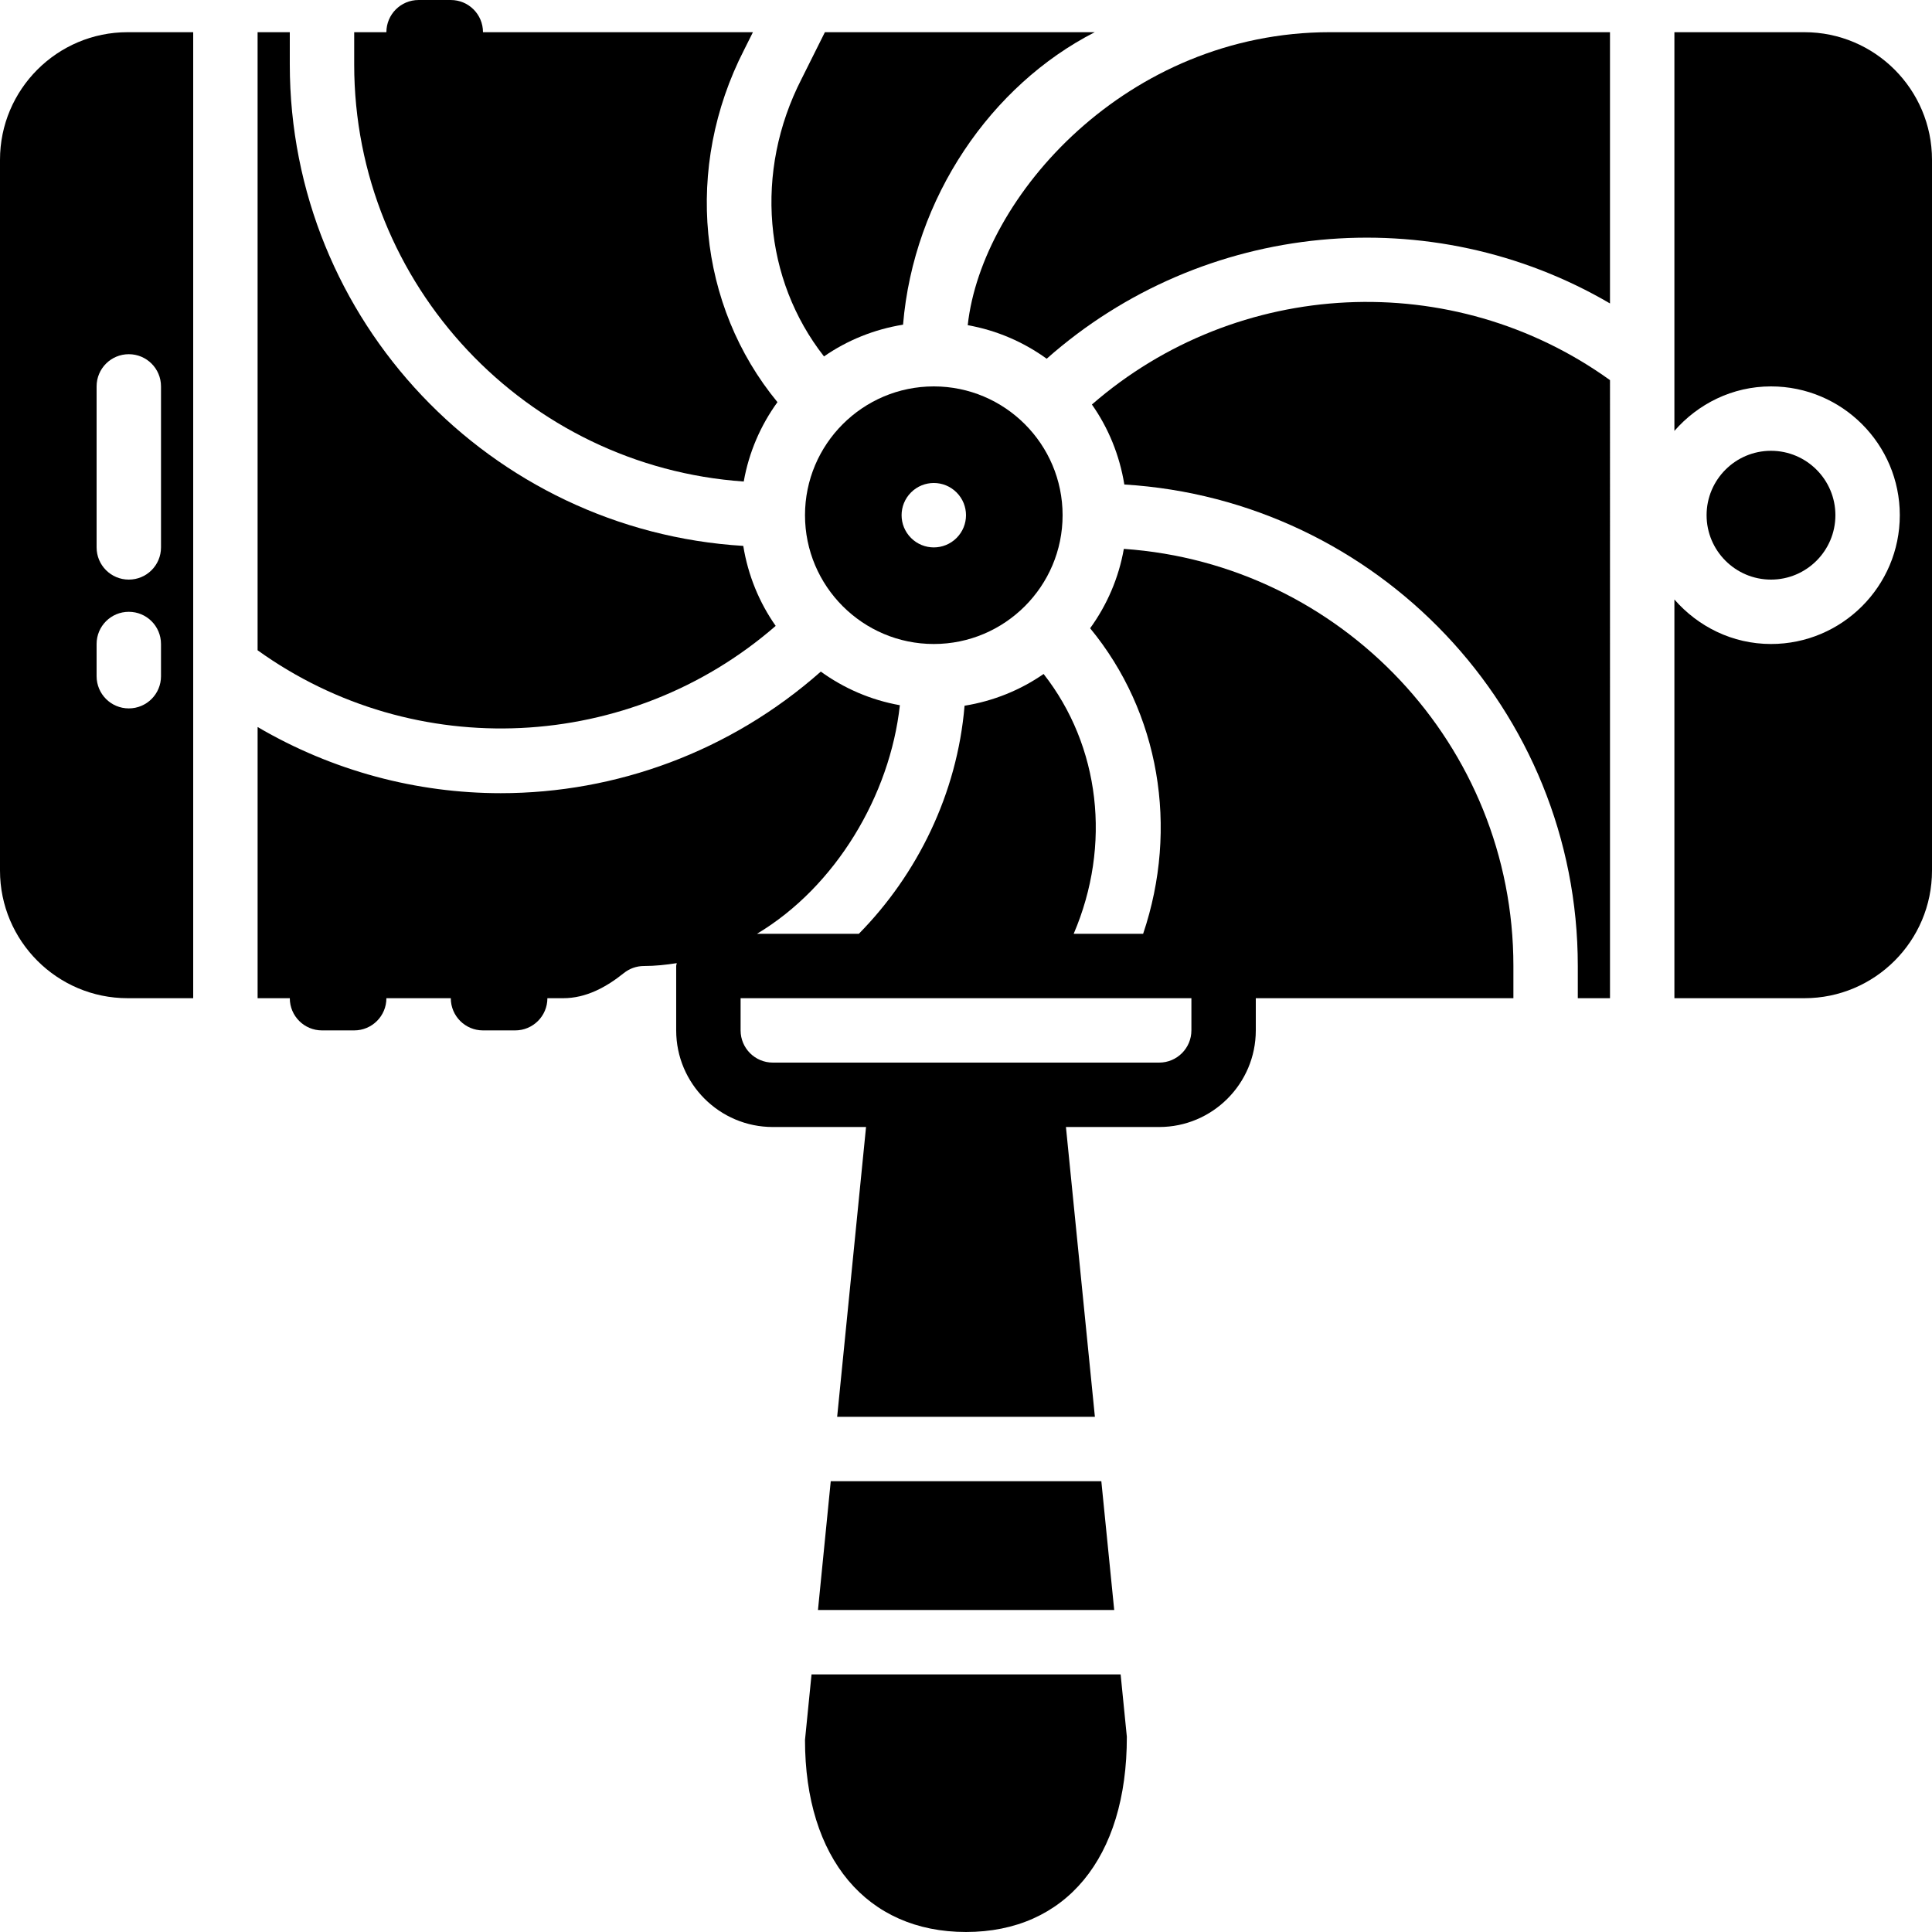 <?xml version="1.0" encoding="iso-8859-1"?>
<!-- Generator: Adobe Illustrator 19.0.0, SVG Export Plug-In . SVG Version: 6.00 Build 0)  -->
<svg xmlns="http://www.w3.org/2000/svg" xmlns:xlink="http://www.w3.org/1999/xlink" version="1.1" id="Layer_1" x="0px" y="0px" viewBox="0 0 512.001 512.001" style="enable-background:new 0 0 512.001 512.001;" xml:space="preserve">
<g>
	<g>
		<g>
			<polygon points="220.158,392.533 216.771,426.667 295.277,426.667 291.864,392.533    "/>
			<path d="M215.066,443.733l-1.732,17.365c0,31.403,16.35,50.901,42.667,50.901c26.317,0,42.667-19.499,42.624-51.746     l-1.647-16.521H215.066z"/>
			<path d="M239.317,86.042c2.807-33.664,23.364-63.479,50.799-77.508h-71.509l-6.17,12.348     c-12.663,24.704-10.001,53.248,5.931,73.574C224.511,90.189,231.636,87.287,239.317,86.042z"/>
			<path d="M247.467,102.4c-18.825,0-34.133,15.309-34.133,34.133s15.309,34.133,34.133,34.133s34.133-15.309,34.133-34.133     S266.291,102.4,247.467,102.4z M253.5,142.566c-3.337,3.337-8.73,3.337-12.066,0c-3.336-3.337-3.336-8.73,0-12.066     c3.337-3.337,8.73-3.337,12.066,0C256.836,133.837,256.836,139.23,253.5,142.566z"/>
			<path d="M289.367,107.2c4.361,6.204,7.33,13.406,8.593,21.197c66.935,4.079,120.175,59.665,120.175,127.599v8.533h8.533V100.74     C384.992,70.771,327.955,73.621,289.367,107.2z"/>
			<path d="M256.458,86.175c7.706,1.374,14.814,4.471,20.924,8.892c41.54-36.77,102.033-42.325,149.282-14.652V8.53h-74.163     C298.664,8.53,260.187,52.118,256.458,86.175z"/>
			<path d="M478.192,8.533h-34.458v105.66c6.255-7.168,15.36-11.793,25.6-11.793c18.825,0,34.133,15.309,34.133,34.133     s-15.309,34.133-34.133,34.133c-10.24,0-19.345-4.625-25.6-11.793v105.66h34.458c18.645,0,33.809-15.164,33.809-33.809V42.342     C512.001,23.697,496.837,8.533,478.192,8.533z"/>
			<path d="M486.4,136.533c0-9.412-7.654-17.067-17.067-17.067c-9.412,0-17.067,7.654-17.067,17.067     c0,9.412,7.654,17.067,17.067,17.067C478.746,153.6,486.4,145.946,486.4,136.533z"/>
			<path d="M297.83,145.459c-1.365,7.748-4.48,14.891-8.934,21.035c18.372,22.289,23.543,52.838,14.046,80.973h-18.406     c10.078-23.518,6.989-49.775-7.97-68.855c-6.144,4.267-13.269,7.168-20.949,8.414c-1.946,23.381-12.587,44.774-28.015,60.442     h-26.999c20.855-12.45,35.268-36.736,37.871-60.578c-7.723-1.374-14.831-4.48-20.949-8.909     c-24.021,21.257-54.332,32.222-84.83,32.222c-22.255,0-44.501-5.862-64.427-17.536v71.868H76.8c0,4.719,3.814,8.533,8.533,8.533     h8.533c4.719,0,8.533-3.814,8.533-8.533h17.067c0,4.719,3.814,8.533,8.533,8.533h8.533c4.719,0,8.533-3.814,8.533-8.533h4.181     c6.033,0,11.375-2.884,16.077-6.656c1.468-1.178,3.328-1.877,5.342-1.877c2.97,0,5.854-0.316,8.687-0.759     c-0.017,0.256-0.154,0.495-0.154,0.759v17.067c0,14.114,11.486,25.6,25.6,25.6h24.713l-7.654,76.8h68.301l-7.671-76.8H307.2     c14.114,0,25.6-11.486,25.6-25.6v-8.533h68.267V256C401.067,197.436,355.405,149.444,297.83,145.459z M315.733,273.067     c0,4.71-3.823,8.533-8.533,8.533h-34.133h-34.133H204.8c-4.71,0-8.533-3.823-8.533-8.533v-8.533h8.55h85.308h25.609V273.067z"/>
			<path d="M0,42.342v188.382c0,18.645,15.164,33.809,33.809,33.809H51.2v-256H33.809C15.164,8.533,0,23.697,0,42.342z      M42.667,179.2c0,4.719-3.814,8.533-8.533,8.533S25.6,183.919,25.6,179.2v-8.533c0-4.719,3.814-8.533,8.533-8.533     s8.533,3.814,8.533,8.533V179.2z M42.667,102.4v42.667c0,4.719-3.814,8.533-8.533,8.533s-8.533-3.814-8.533-8.533V102.4     c0-4.719,3.814-8.533,8.533-8.533S42.667,97.681,42.667,102.4z"/>
			<path d="M197.1,127.608c1.365-7.748,4.48-14.891,8.934-21.035c-21.103-25.617-24.832-62.157-8.823-93.397l2.321-4.642h-71.535     c0-4.719-3.814-8.533-8.533-8.533h-8.533c-4.71,0-8.533,3.814-8.533,8.533h-8.533v8.533     C93.864,75.632,139.526,123.623,197.1,127.608z"/>
			<path d="M205.566,165.867c-4.361-6.204-7.33-13.406-8.593-21.197C130.038,140.591,76.798,85.005,76.798,17.071V8.538h-8.533     v163.789C109.942,202.287,166.979,199.445,205.566,165.867z"/>
		</g>
	</g>
</g>
<g>
</g>
<g>
</g>
<g>
</g>
<g>
</g>
<g>
</g>
<g>
</g>
<g>
</g>
<g>
</g>
<g>
</g>
<g>
</g>
<g>
</g>
<g>
</g>
<g>
</g>
<g>
</g>
<g>
</g>
</svg>
